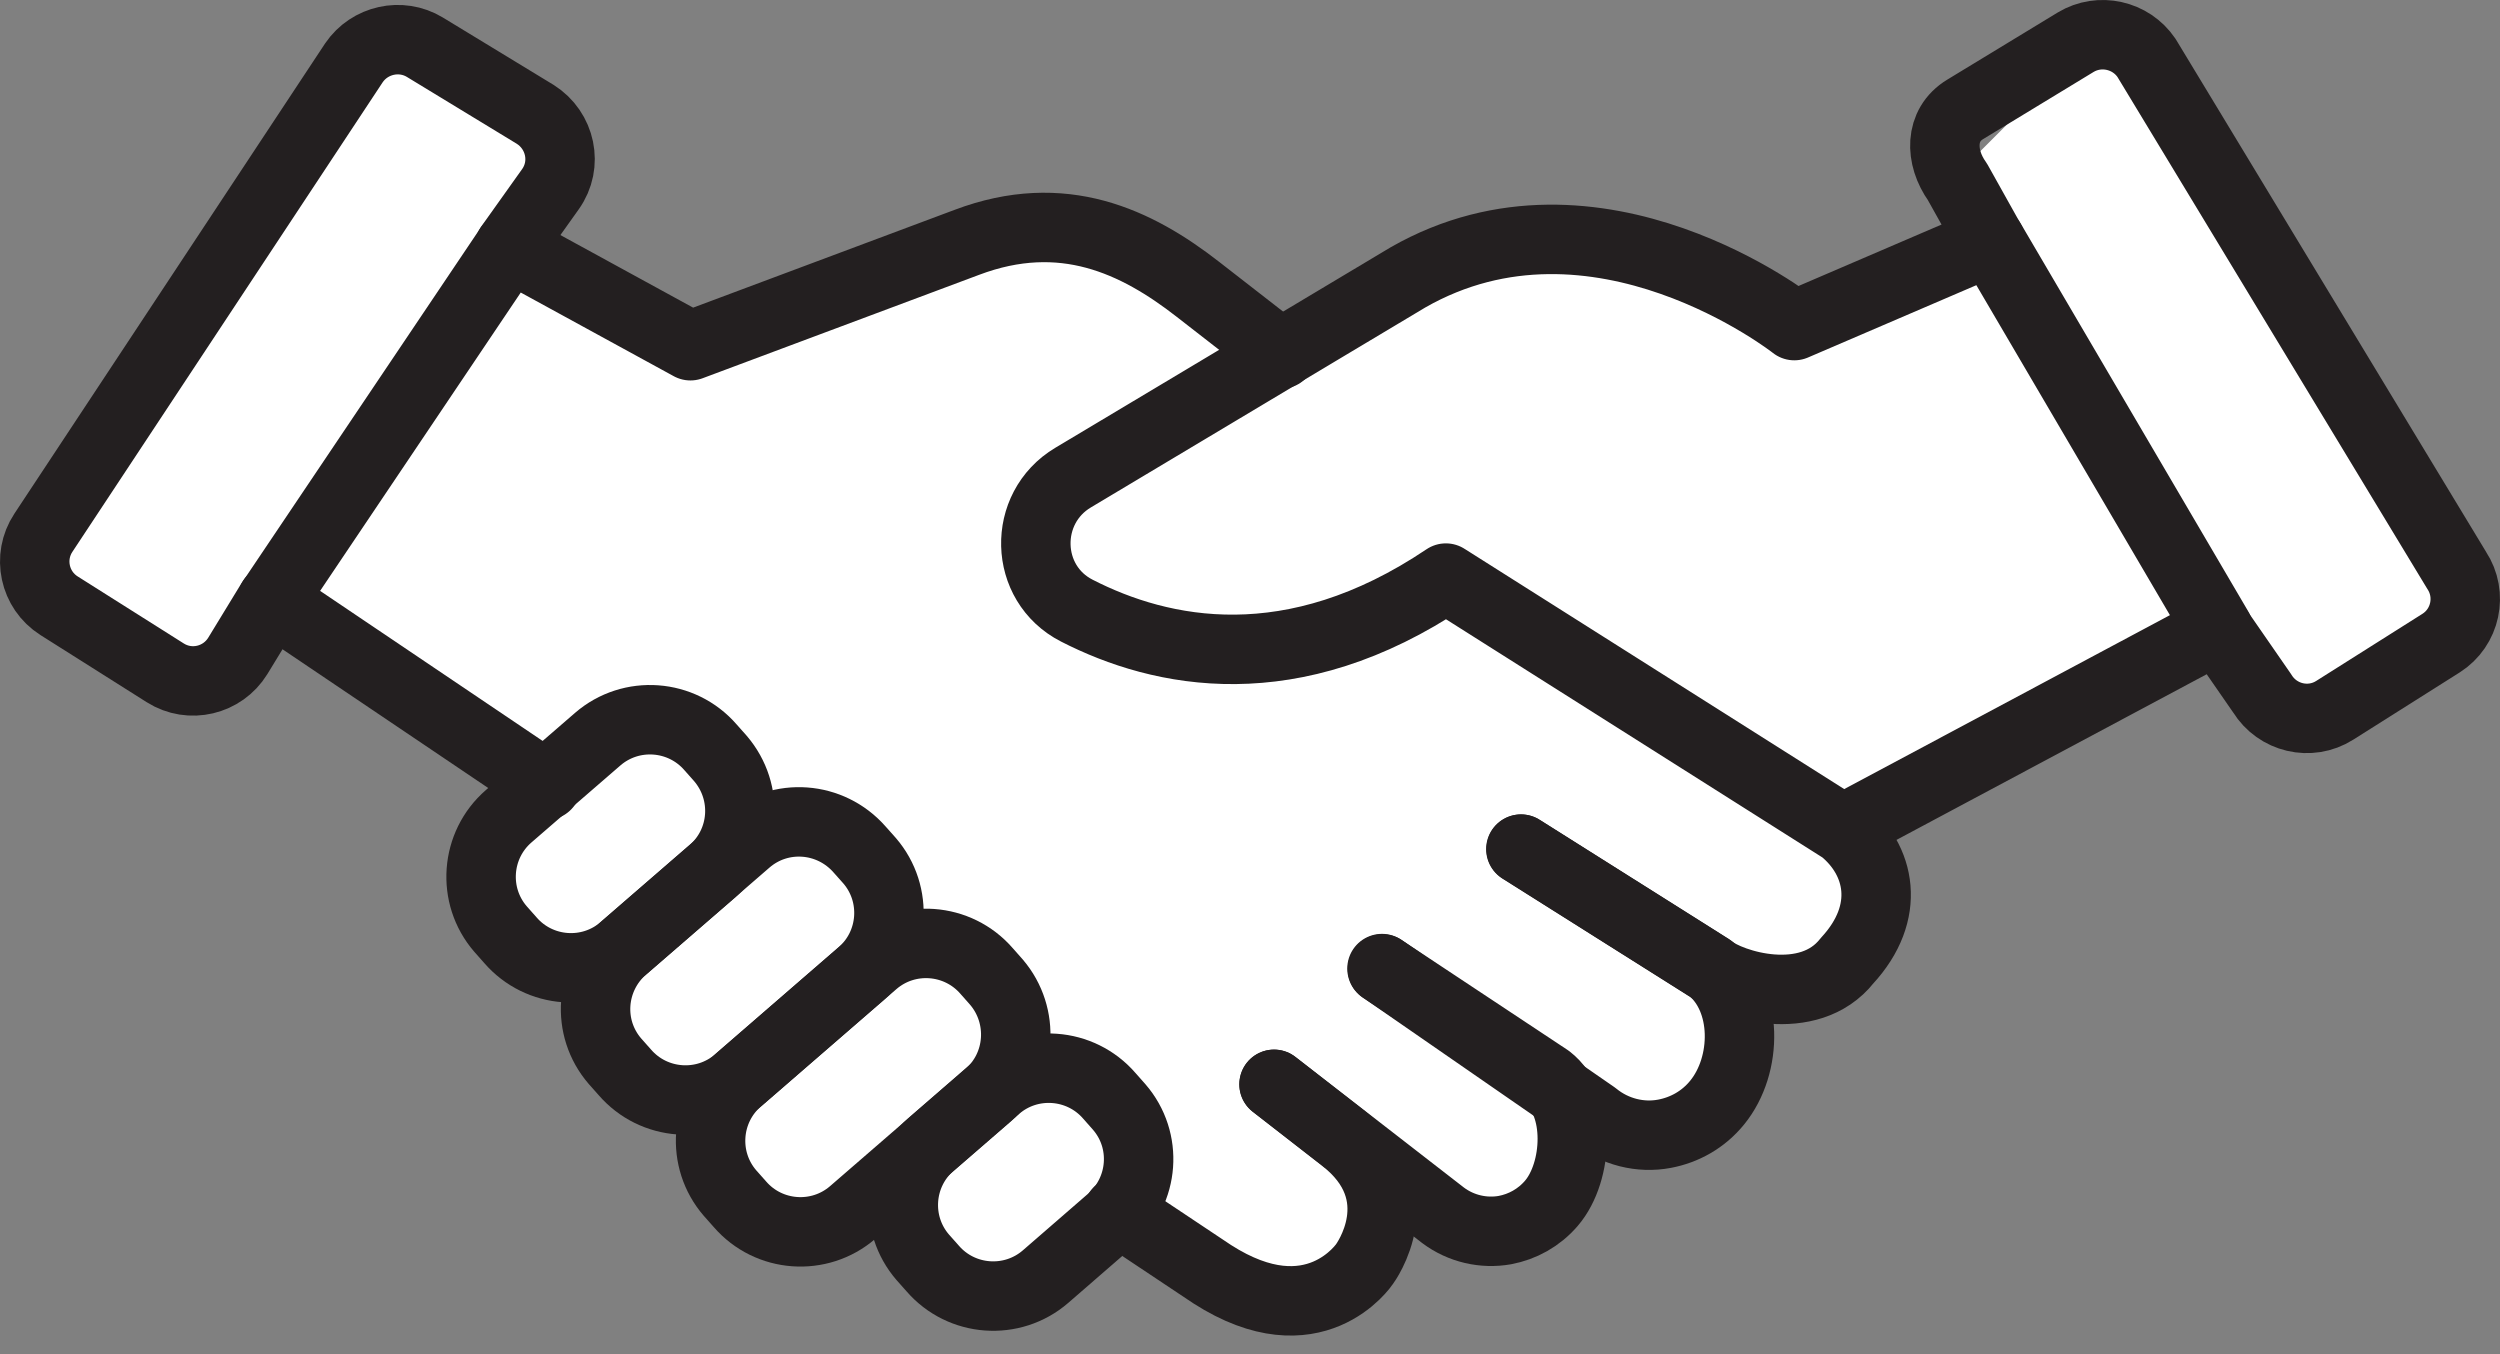 <svg width="72" height="39" viewBox="0 0 72 39" fill="none" xmlns="http://www.w3.org/2000/svg">
<rect x="0" y="0" width="72" height="39" fill="#808080" stroke="none"/>
<path d="M54 23.887L64.5 18.387L66.5 20.387L71 17.387L62 1.387H60L57 4.387V7.387L51.5 8.387L48.5 7.387H42.5L37 9.887L31 5.887L20.5 9.887L17.5 8.387H13.5L16 5.887V3.387L11.5 1.387L1 16.387L6 19.387L8.5 17.387L16 22.387L13.5 25.387L16 27.887L17.5 30.387L20.5 31.887L21 33.887L22.5 35.387L25.5 34.887L26.5 35.887L29.5 37.387L32.5 35.387L37 37.387L40 35.887V33.887L43.5 35.387L45.5 33.887V32.387H48.5L50 30.387V27.887H52.5L54 26.387V23.887Z" fill="white"/>
<path d="M43.8 24.455L49.256 27.895C49.837 28.369 52.091 29.069 53.195 27.669C54.488 26.27 54.156 24.763 53.076 23.885L41.641 16.649C37.216 19.627 33.443 18.832 31.012 17.586C29.481 16.803 29.434 14.633 30.905 13.755L40.549 7.989C45.982 4.881 51.676 9.377 51.676 9.377L57.335 6.946L63.883 18.108L53.088 23.873" stroke="#231F20" stroke-width="2" stroke-miterlimit="10" stroke-linecap="round" stroke-linejoin="round"/>
<path d="M36.895 10.195L34.499 8.332C32.732 6.956 30.608 5.936 27.844 6.98L19.884 9.957L14.677 7.11L7.832 17.288L15.732 22.615" stroke="#231F20" stroke-width="2" stroke-miterlimit="10" stroke-linecap="round" stroke-linejoin="round"/>
<path d="M20.512 25.096L17.95 27.314C16.989 28.144 15.53 28.038 14.699 27.077L14.415 26.756C13.584 25.796 13.691 24.337 14.652 23.506L17.214 21.288C18.175 20.457 19.634 20.564 20.465 21.525L20.749 21.845C21.58 22.818 21.473 24.265 20.512 25.096Z" stroke="#231F20" stroke-width="2" stroke-miterlimit="10" stroke-linecap="round" stroke-linejoin="round"/>
<path d="M24.805 28.037L21.247 31.122C20.286 31.952 18.827 31.845 17.996 30.884L17.712 30.564C16.881 29.603 16.988 28.156 17.949 27.314L21.508 24.229C22.468 23.399 23.916 23.506 24.758 24.467L25.043 24.787C25.873 25.748 25.766 27.207 24.805 28.037Z" stroke="#231F20" stroke-width="2" stroke-miterlimit="10" stroke-linecap="round" stroke-linejoin="round"/>
<path d="M28.462 31.537L24.559 34.918C23.598 35.748 22.139 35.642 21.309 34.681L21.024 34.36C20.194 33.4 20.3 31.94 21.261 31.11L25.164 27.729C26.125 26.899 27.584 27.006 28.415 27.966L28.699 28.287C29.518 29.248 29.423 30.707 28.462 31.537Z" stroke="#231F20" stroke-width="2" stroke-miterlimit="10" stroke-linecap="round" stroke-linejoin="round"/>
<path d="M31.996 35.131L30.11 36.768C29.149 37.598 27.69 37.492 26.86 36.531L26.575 36.21C25.744 35.249 25.851 33.79 26.812 32.96L28.698 31.323C29.659 30.493 31.118 30.599 31.949 31.56L32.233 31.881C33.064 32.841 32.957 34.289 31.996 35.131Z" stroke="#231F20" stroke-width="2" stroke-miterlimit="10" stroke-linecap="round" stroke-linejoin="round"/>
<path d="M39.801 27.895L45.922 32.13C46.503 32.605 47.251 32.783 47.938 32.652C48.508 32.545 49.054 32.249 49.457 31.751C50.335 30.671 50.347 28.773 49.267 27.895L43.81 24.455" stroke="#231F20" stroke-width="2" stroke-miterlimit="10" stroke-linecap="round" stroke-linejoin="round"/>
<path d="M36.695 31.228L41.559 35C42.081 35.392 42.733 35.534 43.338 35.427C43.848 35.332 44.323 35.071 44.679 34.656C45.462 33.743 45.533 31.797 44.596 31.074L39.815 27.906" stroke="#231F20" stroke-width="2" stroke-miterlimit="10" stroke-linecap="round" stroke-linejoin="round"/>
<path d="M36.691 31.229L38.672 32.771C40.784 34.396 39.301 36.401 39.301 36.401C39.301 36.401 37.854 38.583 34.912 36.697L32.207 34.894" stroke="#231F20" stroke-width="2" stroke-miterlimit="10" stroke-linecap="round" stroke-linejoin="round"/>
<path d="M14.677 7.1L15.851 5.451C16.361 4.739 16.148 3.755 15.412 3.292L12.233 1.358C11.545 0.943 10.644 1.145 10.193 1.809L1.249 15.344C0.786 16.044 0.988 16.993 1.699 17.444L4.76 19.378C5.472 19.828 6.409 19.603 6.848 18.891L7.832 17.278" stroke="#231F20" stroke-width="2" stroke-miterlimit="10" stroke-linecap="round" stroke-linejoin="round"/>
<path d="M57.335 6.957L56.374 5.237C55.864 4.526 55.852 3.6 56.599 3.149L59.779 1.216C60.467 0.801 61.368 1.002 61.819 1.667L70.751 16.424C71.214 17.124 71.012 18.073 70.301 18.523L67.24 20.457C66.528 20.908 65.591 20.682 65.152 19.971L63.871 18.12" stroke="#231F20" stroke-width="2" stroke-miterlimit="10" stroke-linecap="round" stroke-linejoin="round"/>
</svg>
